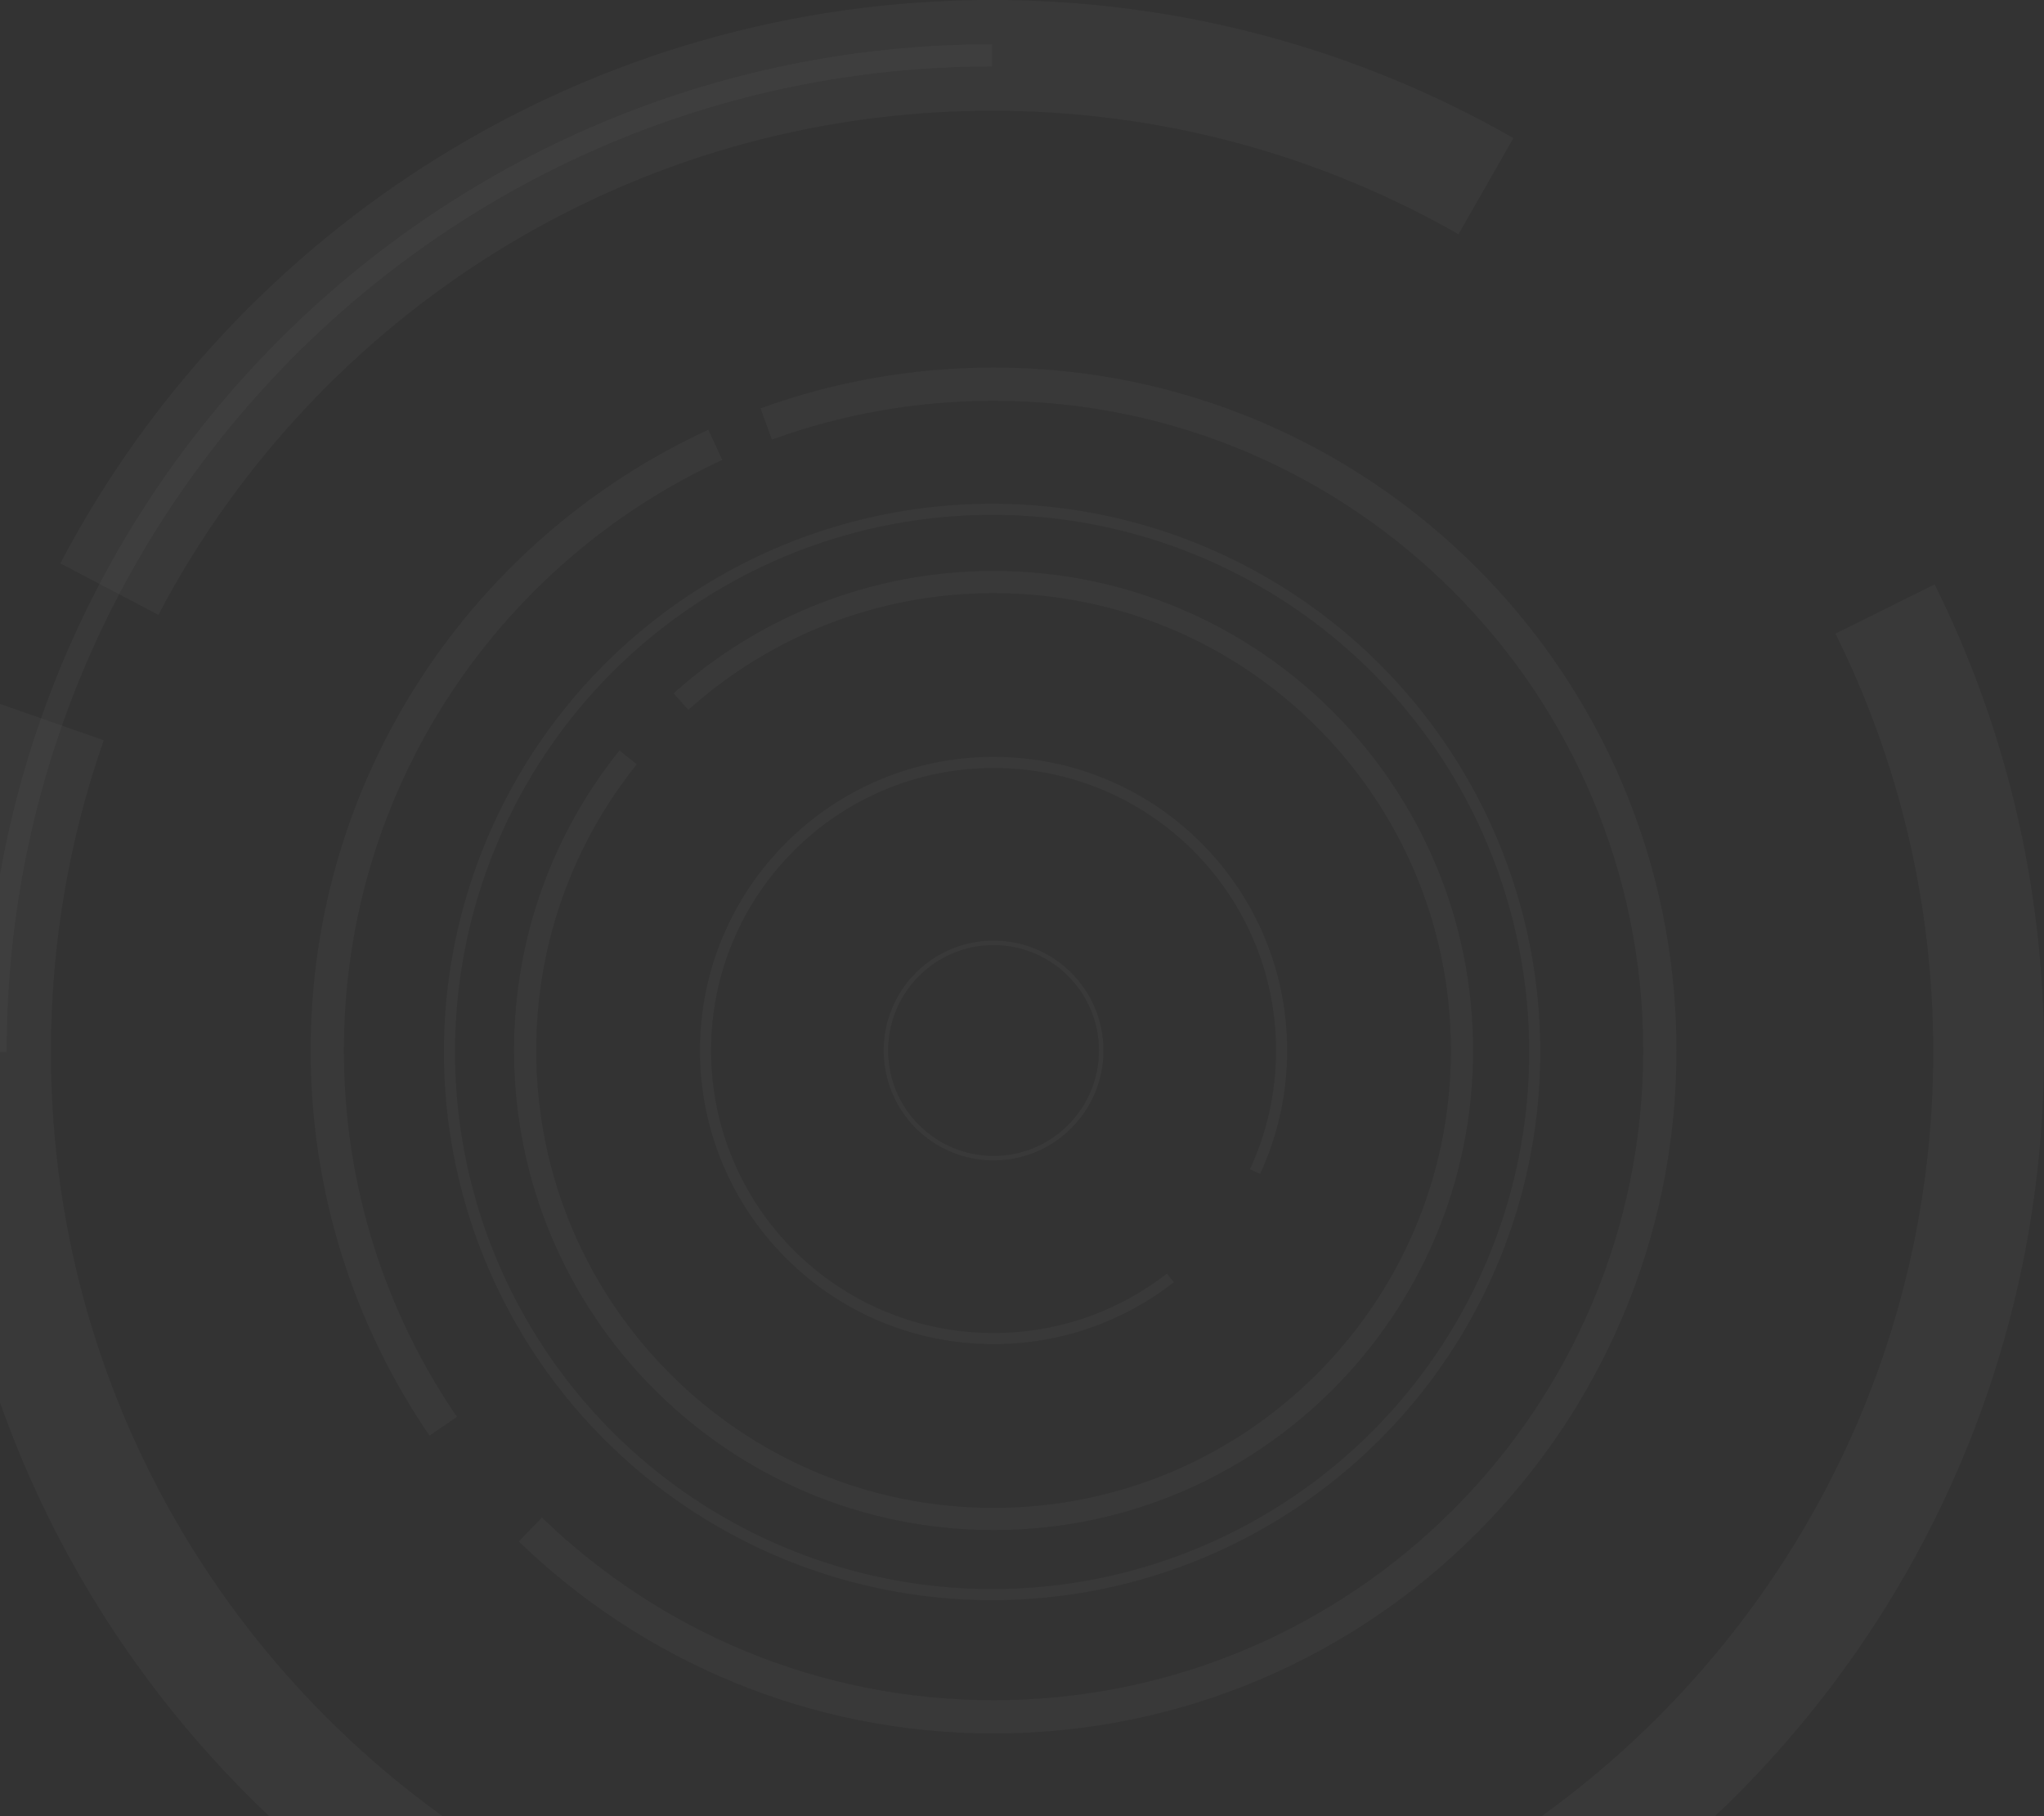 <svg width="923" height="820" fill="none" xmlns="http://www.w3.org/2000/svg"><rect width="100%" height="100%" fill="#333333" stroke="none"/><g opacity=".3" stroke="#fff"><circle opacity=".1" cx="448.657" cy="474.343" r="48.613" stroke-width="2"/><path opacity=".1" d="M566.724 529c7.705-16.617 12.006-35.135 12.006-54.657 0-71.837-58.236-130.073-130.073-130.073-71.837 0-130.073 58.236-130.073 130.073 0 71.837 58.236 130.073 130.073 130.073 30.096 0 57.804-10.221 79.843-27.381" stroke-width="5"/><path opacity=".1" d="M307.5 316.794c37.44-33.568 86.914-53.984 141.157-53.984 116.826 0 211.533 94.707 211.533 211.533s-94.707 211.533-211.533 211.533-211.533-94.707-211.533-211.533c0-50.087 17.408-96.108 46.504-132.343" stroke-width="10"/><circle opacity=".1" cx="448" cy="475" r="245.036" stroke-width="5"/><path opacity=".1" d="M200.141 644c-33.037-48.3-52.36-106.722-52.36-169.657 0-121.314 71.798-225.859 175.219-273.46M239.5 690.63c54.14 52.366 127.886 84.589 209.157 84.589 166.169 0 300.876-134.707 300.876-300.876 0-166.169-134.707-300.876-300.876-300.876-36.051 0-70.622 6.341-102.657 17.968" stroke-width="15"/><path opacity=".1" d="M49.376 266C124.653 122.72 274.914 25 448 25c81.14 0 157.265 21.475 223 59.052M23.254 326C6.895 372.634-2 422.778-2 475c0 248.528 201.472 450 450 450s450-201.472 450-450c0-71.842-16.835-139.752-46.776-200" stroke-width="50"/><path opacity=".1" d="M-2 475C-2 226.472 199.472 25 448 25" stroke-width="10"/></g></svg>